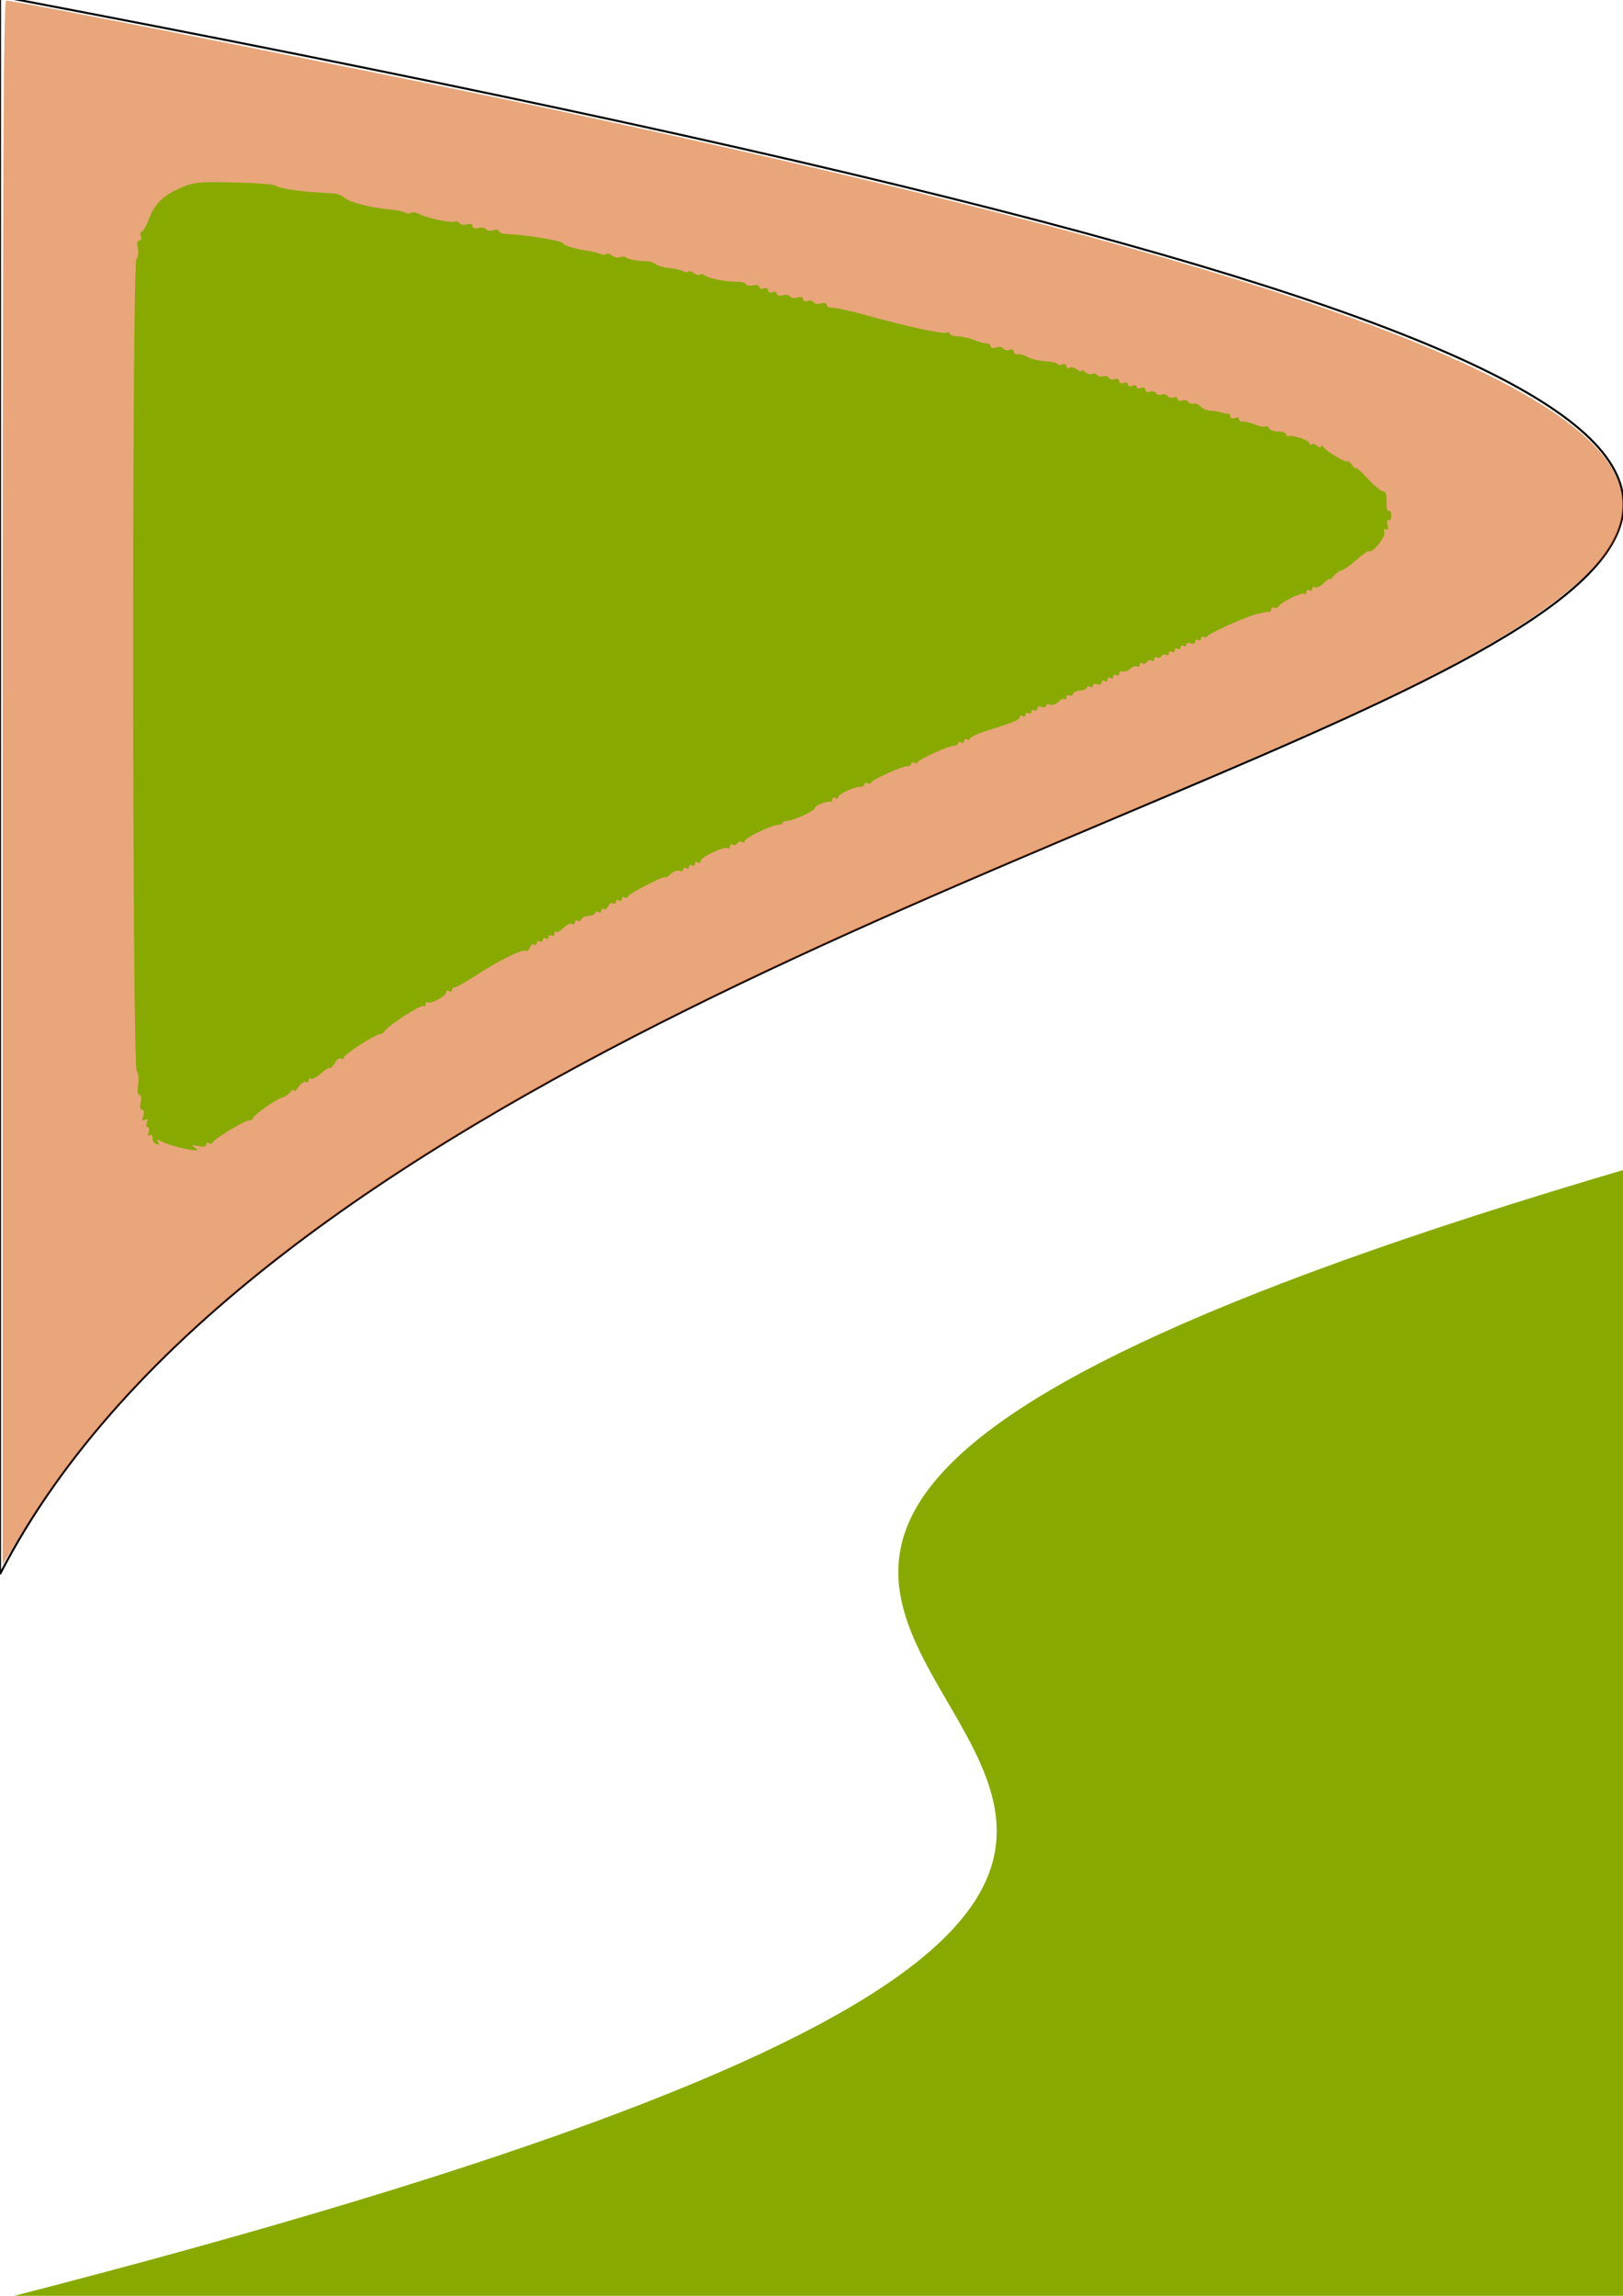 <?xml version="1.0" encoding="UTF-8" standalone="no"?>
<!-- Created with Inkscape (http://www.inkscape.org/) -->

<svg
   xmlns:dc="http://purl.org/dc/elements/1.1/"
   xmlns:cc="http://creativecommons.org/ns#"
   xmlns:rdf="http://www.w3.org/1999/02/22-rdf-syntax-ns#"
   xmlns:svg="http://www.w3.org/2000/svg"
   xmlns="http://www.w3.org/2000/svg"
   xmlns:sodipodi="http://sodipodi.sourceforge.net/DTD/sodipodi-0.dtd"
   xmlns:inkscape="http://www.inkscape.org/namespaces/inkscape"
   width="210mm"
   height="297mm"
   viewBox="0 0 210 297"
   version="1.1"
   id="svg8"
   inkscape:version="0.92.5 (2060ec1f9f, 2020-04-08)"
   sodipodi:docname="back.svg">
  <defs
     id="defs2">
    <filter
       inkscape:collect="always"
       style="color-interpolation-filters:sRGB"
       id="filter5440"
       x="-0.141"
       width="1.283"
       y="-0.147"
       height="1.293">
      <feGaussianBlur
         inkscape:collect="always"
         stdDeviation="46.639"
         id="feGaussianBlur5442" />
    </filter>
  </defs>
  <sodipodi:namedview
     id="base"
     pagecolor="#ffffff"
     bordercolor="#666666"
     borderopacity="1.0"
     inkscape:pageopacity="0.0"
     inkscape:pageshadow="2"
     inkscape:zoom="0.7"
     inkscape:cx="210.43564"
     inkscape:cy="533.6563"
     inkscape:document-units="mm"
     inkscape:current-layer="layer1"
     showgrid="false"
     inkscape:window-width="1920"
     inkscape:window-height="1019"
     inkscape:window-x="0"
     inkscape:window-y="30"
     inkscape:window-maximized="1" />
  <g
     inkscape:label="Layer 1"
     inkscape:groupmode="layer"
     id="layer1">
    <path
       style="fill:none;stroke:#000000;stroke-width:0.265px;stroke-linecap:butt;stroke-linejoin:miter;stroke-opacity:1"
       d="M 0,-0.471 V 203.64 C 64.537,78.361 438.561,82.69 0,-0.471 Z"
       id="path4467"
       inkscape:connector-curvature="0"
       sodipodi:nodetypes="ccc" />
    <path
       style="fill:#d45500;opacity:0.72;filter:url(#filter5440);"
       d="m 1.293,382.023 c 0,-293.27 0.392,-381.731 1.693,-381.731 5.279,0 194.801,37.727 265.45,52.842 240.301,51.41 385.015,92.675 461.429,131.575 54.285,27.635 72.442,52.819 57.66,79.977 -9.329,17.141 -39.874,40.117 -82.863,62.331 -37.665,19.463 -56.945,28.021 -206.94,91.862 -120.675,51.362 -197.868,89.159 -267.857,131.155 C 124.542,613.23 54.082,677.172 9.881,749.667 L 1.293,763.754 Z"
       id="path4473"
       inkscape:connector-curvature="0"
       transform="scale(0.265)" />
    <path
       style="fill:#88aa00;stroke:#000000;stroke-width:0.265;stroke-linecap:butt;stroke-linejoin:miter;stroke-opacity:1;stroke-miterlimit:4;stroke-dasharray:0, 2.91;stroke-dashoffset:0;opacity:1;"
       d="M 0.378,297.378 210.533,297.756 210.911,151.101 C -18.669,218.539 279.123,225.931 0.378,297.378 Z"
       id="path5444"
       inkscape:connector-curvature="0"
       sodipodi:nodetypes="cccc" />
    <path
       style="opacity:1;fill:#88aa00;stroke-width:1.429;stroke-miterlimit:4;stroke-dasharray:0, 15.714;stroke-dashoffset:0"
       d="m 87.422,560.153 c -2.993,-0.704 -6.767,-1.99 -8.387,-2.856 -2.273,-1.217 -2.697,-1.175 -1.859,0.181 0.705,1.141 0.391,1.513 -0.899,1.06 -1.092,-0.383 -1.896,-1.745 -1.789,-3.027 0.11,-1.304 -0.47,-1.92 -1.314,-1.398 -0.941,0.582 -1.166,0.038 -0.598,-1.444 0.502,-1.307 0.31,-2.377 -0.427,-2.377 -0.736,0 -0.928,-1.07 -0.427,-2.377 0.649,-1.69 0.385,-2.051 -0.912,-1.25 -1.352,0.835 -1.575,0.341 -0.861,-1.909 0.579,-1.824 0.344,-3.036 -0.588,-3.036 -0.942,0 -1.2,-1.403 -0.656,-3.571 0.528,-2.104 0.283,-3.571 -0.597,-3.571 -0.908,0 -1.177,-1.954 -0.684,-4.988 0.445,-2.743 0.134,-5.802 -0.692,-6.797 -2.185,-2.632 -2.319,-393.635 -0.136,-396.265 0.873,-1.052 1.182,-3.528 0.686,-5.502 -0.563,-2.242 -0.297,-3.59 0.708,-3.59 0.885,0 1.239,-0.964 0.786,-2.143 -0.452,-1.179 -0.287,-2.143 0.367,-2.143 0.654,0 2.257,-2.796 3.563,-6.213 2.91,-7.619 6.688,-11.3 15.683,-15.279 6.185,-2.736 8.958,-3.008 26.188,-2.57 10.599,0.27 19.546,0.935 19.883,1.479 0.337,0.544 3.641,1.443 7.343,1.998 6.173,0.926 9.915,1.255 20.601,1.813 2.105,0.11 4.692,1.065 5.75,2.123 2.147,2.147 13.06,4.99 21.996,5.731 3.222,0.267 6.597,0.942 7.5,1.5 0.903,0.558 2.258,0.633 3.012,0.168 0.754,-0.466 2.522,-0.225 3.929,0.535 3.725,2.013 16.064,4.638 17.533,3.73 0.691,-0.427 1.677,-0.097 2.19,0.733 0.513,0.83 2.165,1.119 3.67,0.641 1.645,-0.522 2.737,-0.194 2.737,0.823 0,0.988 1.188,1.381 2.856,0.945 1.571,-0.411 3.232,-0.138 3.692,0.606 0.46,0.744 2.068,0.962 3.573,0.484 1.505,-0.478 2.737,-0.275 2.737,0.451 0,0.726 1.768,1.368 3.929,1.427 8.956,0.244 27.5,3.322 27.5,4.564 0,1.034 7.603,3.225 12.857,3.704 1.179,0.108 3.296,0.689 4.704,1.292 1.409,0.603 2.957,0.701 3.44,0.218 0.483,-0.483 1.733,-0.169 2.777,0.698 1.044,0.867 2.809,1.227 3.92,0.8 1.112,-0.427 2.419,-0.378 2.904,0.107 0.956,0.956 5.586,1.821 10.045,1.876 1.535,0.019 3.56,0.672 4.499,1.452 0.939,0.779 3.926,1.616 6.638,1.859 2.712,0.243 5.712,0.926 6.668,1.516 0.956,0.591 2.118,0.694 2.582,0.229 0.465,-0.465 1.723,-0.116 2.797,0.775 1.073,0.891 2.359,1.212 2.857,0.714 0.498,-0.498 1.648,-0.289 2.556,0.464 1.758,1.459 10.832,3.169 16.042,3.023 1.729,-0.049 3.497,0.484 3.93,1.184 0.433,0.7 2.072,0.937 3.642,0.526 1.571,-0.411 2.856,-0.049 2.856,0.804 0,0.853 0.964,1.18 2.143,0.728 1.18,-0.453 2.143,-0.043 2.143,0.912 0,0.955 0.963,1.365 2.143,0.912 1.179,-0.452 2.143,-0.125 2.143,0.728 0,0.853 1.285,1.214 2.856,0.804 1.571,-0.411 3.232,-0.138 3.692,0.606 0.46,0.744 2.068,0.962 3.573,0.484 1.636,-0.519 2.737,-0.194 2.737,0.809 0,0.923 0.944,1.316 2.097,0.873 1.153,-0.443 2.493,-0.164 2.977,0.62 0.484,0.783 2.112,1.033 3.617,0.556 1.53,-0.486 2.737,-0.196 2.737,0.656 0,0.839 1.446,1.527 3.214,1.53 1.768,0.003 9,1.613 16.071,3.58 19.914,5.537 37.891,9.42 39.372,8.505 0.738,-0.456 1.342,-0.256 1.342,0.445 0,0.701 1.768,1.304 3.929,1.339 2.161,0.035 5.857,0.888 8.214,1.896 2.357,1.007 5.089,1.7 6.071,1.54 0.982,-0.16 1.786,0.423 1.786,1.296 0,0.914 1.161,1.219 2.737,0.719 1.505,-0.478 3.133,-0.228 3.617,0.556 0.484,0.783 1.824,1.062 2.977,0.62 1.153,-0.443 2.097,-0.065 2.097,0.839 0,0.904 0.804,1.481 1.786,1.282 0.982,-0.199 3.215,0.429 4.962,1.396 1.747,0.967 5.761,1.905 8.921,2.085 3.16,0.18 5.748,0.789 5.752,1.354 0.004,0.565 0.972,0.657 2.15,0.204 1.179,-0.452 2.143,-0.073 2.143,0.843 0,0.916 0.671,1.251 1.491,0.744 0.82,-0.507 2.427,-0.145 3.571,0.805 1.144,0.95 2.08,1.248 2.08,0.662 0,-0.585 0.936,-0.287 2.08,0.662 1.144,0.95 2.707,1.339 3.473,0.866 0.766,-0.473 1.779,-0.235 2.251,0.529 0.472,0.764 1.737,1.052 2.811,0.64 1.074,-0.412 2.36,-0.091 2.857,0.714 0.497,0.805 1.848,1.101 3.002,0.659 1.153,-0.443 2.097,-0.024 2.097,0.93 0,0.955 0.963,1.365 2.143,0.912 1.179,-0.452 2.143,-0.131 2.143,0.714 0,0.845 0.964,1.167 2.143,0.714 1.179,-0.452 2.143,-0.22 2.143,0.517 0,0.736 0.964,0.969 2.143,0.517 1.18,-0.453 2.143,-0.043 2.143,0.912 0,0.954 0.944,1.372 2.097,0.93 1.153,-0.443 2.504,-0.146 3.002,0.659 0.497,0.805 1.783,1.126 2.857,0.714 1.074,-0.412 2.36,-0.091 2.857,0.714 0.497,0.805 1.804,1.118 2.903,0.697 1.099,-0.422 1.998,-0.075 1.998,0.77 0,0.845 0.944,1.174 2.097,0.732 1.153,-0.443 2.498,-0.156 2.988,0.637 0.49,0.793 1.63,1.195 2.533,0.894 0.903,-0.301 2.497,0.308 3.543,1.353 1.045,1.045 3.14,1.981 4.656,2.079 2.646,0.172 4.383,0.494 6.684,1.241 0.589,0.191 1.554,0.272 2.143,0.179 0.589,-0.093 1.071,0.542 1.071,1.412 0,0.87 0.964,1.211 2.143,0.759 1.179,-0.452 2.143,-0.171 2.143,0.624 0,0.795 0.804,1.315 1.786,1.155 0.982,-0.16 3.608,0.459 5.834,1.376 2.227,0.917 4.582,1.338 5.235,0.934 0.653,-0.403 1.429,-0.006 1.725,0.883 0.296,0.889 2.28,1.616 4.408,1.616 2.128,0 3.869,0.562 3.869,1.25 0,0.688 0.482,1.128 1.071,0.978 2.436,-0.619 10.357,2.044 10.357,3.481 0,0.854 0.423,1.13 0.94,0.613 0.517,-0.517 1.803,-0.224 2.857,0.651 1.054,0.875 1.927,1.03 1.939,0.345 0.011,-0.685 0.494,-0.57 1.071,0.258 1.535,2.199 11.764,8.209 11.764,6.911 0,-0.607 0.944,0.144 2.097,1.669 1.154,1.525 2.118,2.305 2.143,1.734 0.025,-0.572 2.679,1.818 5.899,5.311 3.219,3.493 6.594,6.21 7.5,6.04 1.026,-0.194 1.586,1.695 1.487,5.009 -0.088,2.926 0.394,4.977 1.071,4.559 0.677,-0.418 1.231,0.601 1.231,2.265 0,1.664 -0.583,2.666 -1.295,2.225 -0.712,-0.44 -0.933,0.587 -0.489,2.282 0.517,1.975 0.26,2.745 -0.714,2.143 -0.928,-0.573 -1.262,0.048 -0.858,1.594 0.622,2.378 -5.929,10.256 -7.589,9.126 -0.394,-0.268 -3.161,1.661 -6.149,4.286 -2.988,2.625 -6.311,4.969 -7.383,5.208 -1.073,0.24 -2.754,1.487 -3.736,2.773 -0.982,1.286 -1.786,1.893 -1.786,1.35 0,-0.543 -1.309,0.322 -2.909,1.922 -1.6,1.6 -3.529,2.526 -4.286,2.059 -0.757,-0.468 -1.376,-0.132 -1.376,0.746 0,0.878 -0.643,1.2 -1.429,0.714 -0.786,-0.486 -1.429,-0.095 -1.429,0.868 0,0.963 -0.401,1.35 -0.891,0.86 -1.033,-1.033 -11.332,3.947 -12.682,6.132 -0.5,0.81 -1.508,1.102 -2.24,0.65 -0.731,-0.452 -1.33,-0.141 -1.33,0.691 0,0.832 -0.482,1.437 -1.071,1.344 -0.589,-0.093 -1.393,-0.045 -1.786,0.106 -0.393,0.151 -2.138,0.542 -3.879,0.867 -4.325,0.808 -23.863,9.554 -24.457,10.947 -0.264,0.618 -1.067,0.761 -1.786,0.317 -0.719,-0.444 -1.307,-0.089 -1.307,0.79 0,0.878 -0.643,1.2 -1.429,0.714 -0.786,-0.486 -1.429,-0.133 -1.429,0.783 0,0.916 -0.964,1.296 -2.143,0.843 -1.179,-0.452 -2.143,-0.162 -2.143,0.646 0,0.807 -0.643,1.071 -1.429,0.585 -0.786,-0.486 -1.429,-0.164 -1.429,0.714 0,0.878 -0.643,1.2 -1.429,0.714 -0.786,-0.486 -1.429,-0.164 -1.429,0.714 0,0.878 -0.643,1.2 -1.429,0.714 -0.786,-0.486 -1.429,-0.164 -1.429,0.714 0,0.878 -0.598,1.227 -1.33,0.775 -0.731,-0.452 -1.74,-0.158 -2.242,0.653 -0.501,0.811 -1.51,1.105 -2.242,0.653 -0.731,-0.452 -1.33,-0.103 -1.33,0.775 0,0.878 -0.598,1.227 -1.33,0.775 -0.731,-0.452 -1.74,-0.158 -2.242,0.653 -0.501,0.811 -1.51,1.105 -2.242,0.653 -0.731,-0.452 -1.33,-0.103 -1.33,0.775 0,0.878 -0.591,1.232 -1.313,0.785 -0.722,-0.446 -2.175,0.049 -3.227,1.102 -1.052,1.052 -2.711,1.648 -3.687,1.323 -0.975,-0.325 -1.773,0.143 -1.773,1.041 0,0.898 -0.643,1.235 -1.429,0.749 -0.786,-0.486 -1.429,-0.164 -1.429,0.714 0,0.878 -0.643,1.2 -1.429,0.714 -0.786,-0.486 -1.429,-0.164 -1.429,0.714 0,0.878 -0.643,1.2 -1.429,0.714 -0.786,-0.486 -1.429,-0.133 -1.429,0.783 0,0.916 -0.964,1.296 -2.143,0.843 -1.179,-0.452 -2.143,-0.162 -2.143,0.646 0,0.807 -0.643,1.071 -1.429,0.585 -0.786,-0.486 -1.429,-0.339 -1.429,0.326 0,0.665 -1.437,1.317 -3.193,1.449 -1.756,0.132 -3.418,0.916 -3.693,1.741 -0.275,0.826 -1.088,1.138 -1.807,0.693 -0.719,-0.444 -1.307,-0.02 -1.307,0.943 0,0.963 -0.398,1.353 -0.884,0.867 -0.486,-0.486 -1.855,0.086 -3.041,1.273 -1.186,1.186 -3.038,1.819 -4.116,1.405 -1.077,-0.413 -1.959,-0.149 -1.959,0.587 0,0.736 -0.964,0.969 -2.143,0.517 -1.179,-0.452 -2.143,-0.073 -2.143,0.843 0,0.916 -0.643,1.268 -1.429,0.783 -0.786,-0.486 -1.429,-0.164 -1.429,0.714 0,0.878 -0.643,1.2 -1.429,0.714 -0.786,-0.486 -1.429,-0.164 -1.429,0.714 0,0.878 -0.643,1.2 -1.429,0.714 -0.786,-0.486 -1.429,-0.28 -1.429,0.457 0,1.406 -2.59,2.489 -16.071,6.717 -4.518,1.417 -8.214,3.153 -8.214,3.857 0,0.704 -0.643,0.884 -1.429,0.398 -0.786,-0.486 -1.429,-0.164 -1.429,0.714 0,0.878 -0.643,1.2 -1.429,0.714 -0.786,-0.486 -1.429,-0.309 -1.429,0.392 0,0.701 -0.97,1.275 -2.156,1.275 -2.64,0 -16.944,6.487 -17.609,7.985 -0.264,0.594 -1.067,0.717 -1.786,0.273 -0.719,-0.444 -1.307,-0.234 -1.307,0.467 0,0.701 -0.97,1.275 -2.156,1.275 -2.64,0 -16.944,6.487 -17.609,7.985 -0.264,0.594 -1.067,0.717 -1.786,0.273 -0.719,-0.444 -1.307,-0.234 -1.307,0.467 0,0.701 -0.894,1.275 -1.986,1.275 -3.176,0 -10.871,3.553 -10.871,5.02 0,0.737 -0.643,0.942 -1.429,0.457 -0.786,-0.486 -1.429,-0.202 -1.429,0.63 0,0.832 -0.482,1.386 -1.071,1.23 -1.787,-0.472 -7.5,1.828 -7.5,3.019 0,1.356 -10.693,6.311 -13.618,6.311 -1.153,0 -2.096,0.429 -2.096,0.952 0,0.524 -0.97,0.952 -2.156,0.952 -3.107,0 -16.416,6.443 -16.416,7.948 0,0.698 -0.598,0.899 -1.33,0.447 -0.731,-0.452 -1.74,-0.158 -2.242,0.653 -0.501,0.811 -1.51,1.105 -2.242,0.653 -0.731,-0.452 -1.33,-0.103 -1.33,0.775 0,0.878 -0.511,1.282 -1.135,0.896 -1.682,-1.04 -13.151,4.421 -13.151,6.261 0,0.871 -0.643,1.185 -1.429,0.7 -0.786,-0.486 -1.429,-0.164 -1.429,0.714 0,0.878 -0.643,1.2 -1.429,0.714 -0.786,-0.486 -1.429,-0.164 -1.429,0.714 0,0.878 -0.643,1.2 -1.429,0.714 -0.786,-0.486 -1.429,-0.222 -1.429,0.585 0,0.807 -0.881,1.13 -1.959,0.716 -1.077,-0.413 -3.006,0.296 -4.286,1.575 -1.28,1.28 -2.327,1.95 -2.327,1.49 0,-1.209 -17.765,7.89 -18.336,9.392 -0.264,0.692 -1.067,0.896 -1.786,0.452 -0.719,-0.444 -1.307,-0.089 -1.307,0.79 0,0.878 -0.643,1.2 -1.429,0.714 -0.786,-0.486 -1.429,-0.164 -1.429,0.714 0,0.878 -0.647,1.197 -1.439,0.708 -0.791,-0.489 -1.823,0.112 -2.293,1.336 -0.47,1.224 -1.429,1.87 -2.133,1.435 -0.703,-0.435 -1.279,-0.072 -1.279,0.807 0,0.878 -0.643,1.2 -1.429,0.714 -0.786,-0.486 -1.429,-0.339 -1.429,0.326 0,0.665 -1.437,1.317 -3.193,1.449 -1.756,0.132 -3.418,0.916 -3.693,1.741 -0.275,0.826 -1.088,1.138 -1.807,0.693 -0.719,-0.444 -1.307,-0.089 -1.307,0.79 0,0.878 -0.619,1.214 -1.376,0.746 -0.757,-0.468 -2.632,0.405 -4.167,1.94 -1.535,1.535 -3.165,2.415 -3.624,1.957 -0.458,-0.458 -0.833,-0.045 -0.833,0.918 0,0.963 -0.643,1.354 -1.429,0.868 -0.786,-0.486 -1.429,-0.164 -1.429,0.714 0,0.878 -0.643,1.2 -1.429,0.714 -0.786,-0.486 -1.429,-0.164 -1.429,0.714 0,0.878 -0.643,1.2 -1.429,0.714 -0.786,-0.486 -1.429,-0.164 -1.429,0.714 0,0.878 -0.576,1.242 -1.279,0.807 -0.703,-0.435 -1.683,0.262 -2.176,1.549 -0.494,1.287 -1.253,1.984 -1.688,1.549 -1.25,-1.25 -12.879,4.366 -23.971,11.577 -5.594,3.636 -10.653,6.462 -11.243,6.279 -0.589,-0.183 -1.071,0.349 -1.071,1.181 0,0.832 -0.643,1.116 -1.429,0.63 -0.786,-0.486 -1.429,-0.219 -1.429,0.593 0,1.854 -7.893,6.038 -9.105,4.826 -0.492,-0.492 -0.895,-0.107 -0.895,0.856 0,0.963 -0.557,1.406 -1.239,0.985 -1.22,-0.754 -17.218,9.674 -18.921,12.333 -0.481,0.751 -1.445,1.37 -2.143,1.376 -2.166,0.019 -17.697,10.077 -17.697,11.461 0,0.72 -0.611,0.932 -1.357,0.471 -0.746,-0.461 -2.051,0.459 -2.9,2.044 -0.849,1.586 -2.018,2.729 -2.599,2.54 -0.581,-0.189 -2.588,1.081 -4.459,2.822 -1.872,1.741 -3.949,2.828 -4.615,2.416 -0.667,-0.412 -1.212,-0.03 -1.212,0.848 0,0.878 -0.599,1.227 -1.331,0.775 -0.732,-0.452 -2.339,0.617 -3.571,2.376 -1.232,1.759 -2.261,2.574 -2.286,1.81 -0.025,-0.764 -0.831,-0.425 -1.791,0.754 -0.96,1.179 -2.634,2.333 -3.719,2.564 -2.781,0.594 -14.444,8.768 -14.444,10.123 0,0.617 -0.902,1.122 -2.004,1.122 -2.178,0 -16.98,9.015 -17.761,10.816 -0.264,0.608 -1.067,0.743 -1.786,0.299 -0.719,-0.444 -1.307,-0.114 -1.307,0.733 0,0.935 -1.542,1.204 -3.929,0.683 -3.025,-0.66 -3.436,-0.507 -1.786,0.665 1.905,1.353 1.905,1.509 0,1.401 -1.179,-0.067 -4.592,-0.698 -7.585,-1.402 z"
       id="path5802"
       inkscape:connector-curvature="0"
       transform="scale(0.265)" />
  </g>
</svg>
